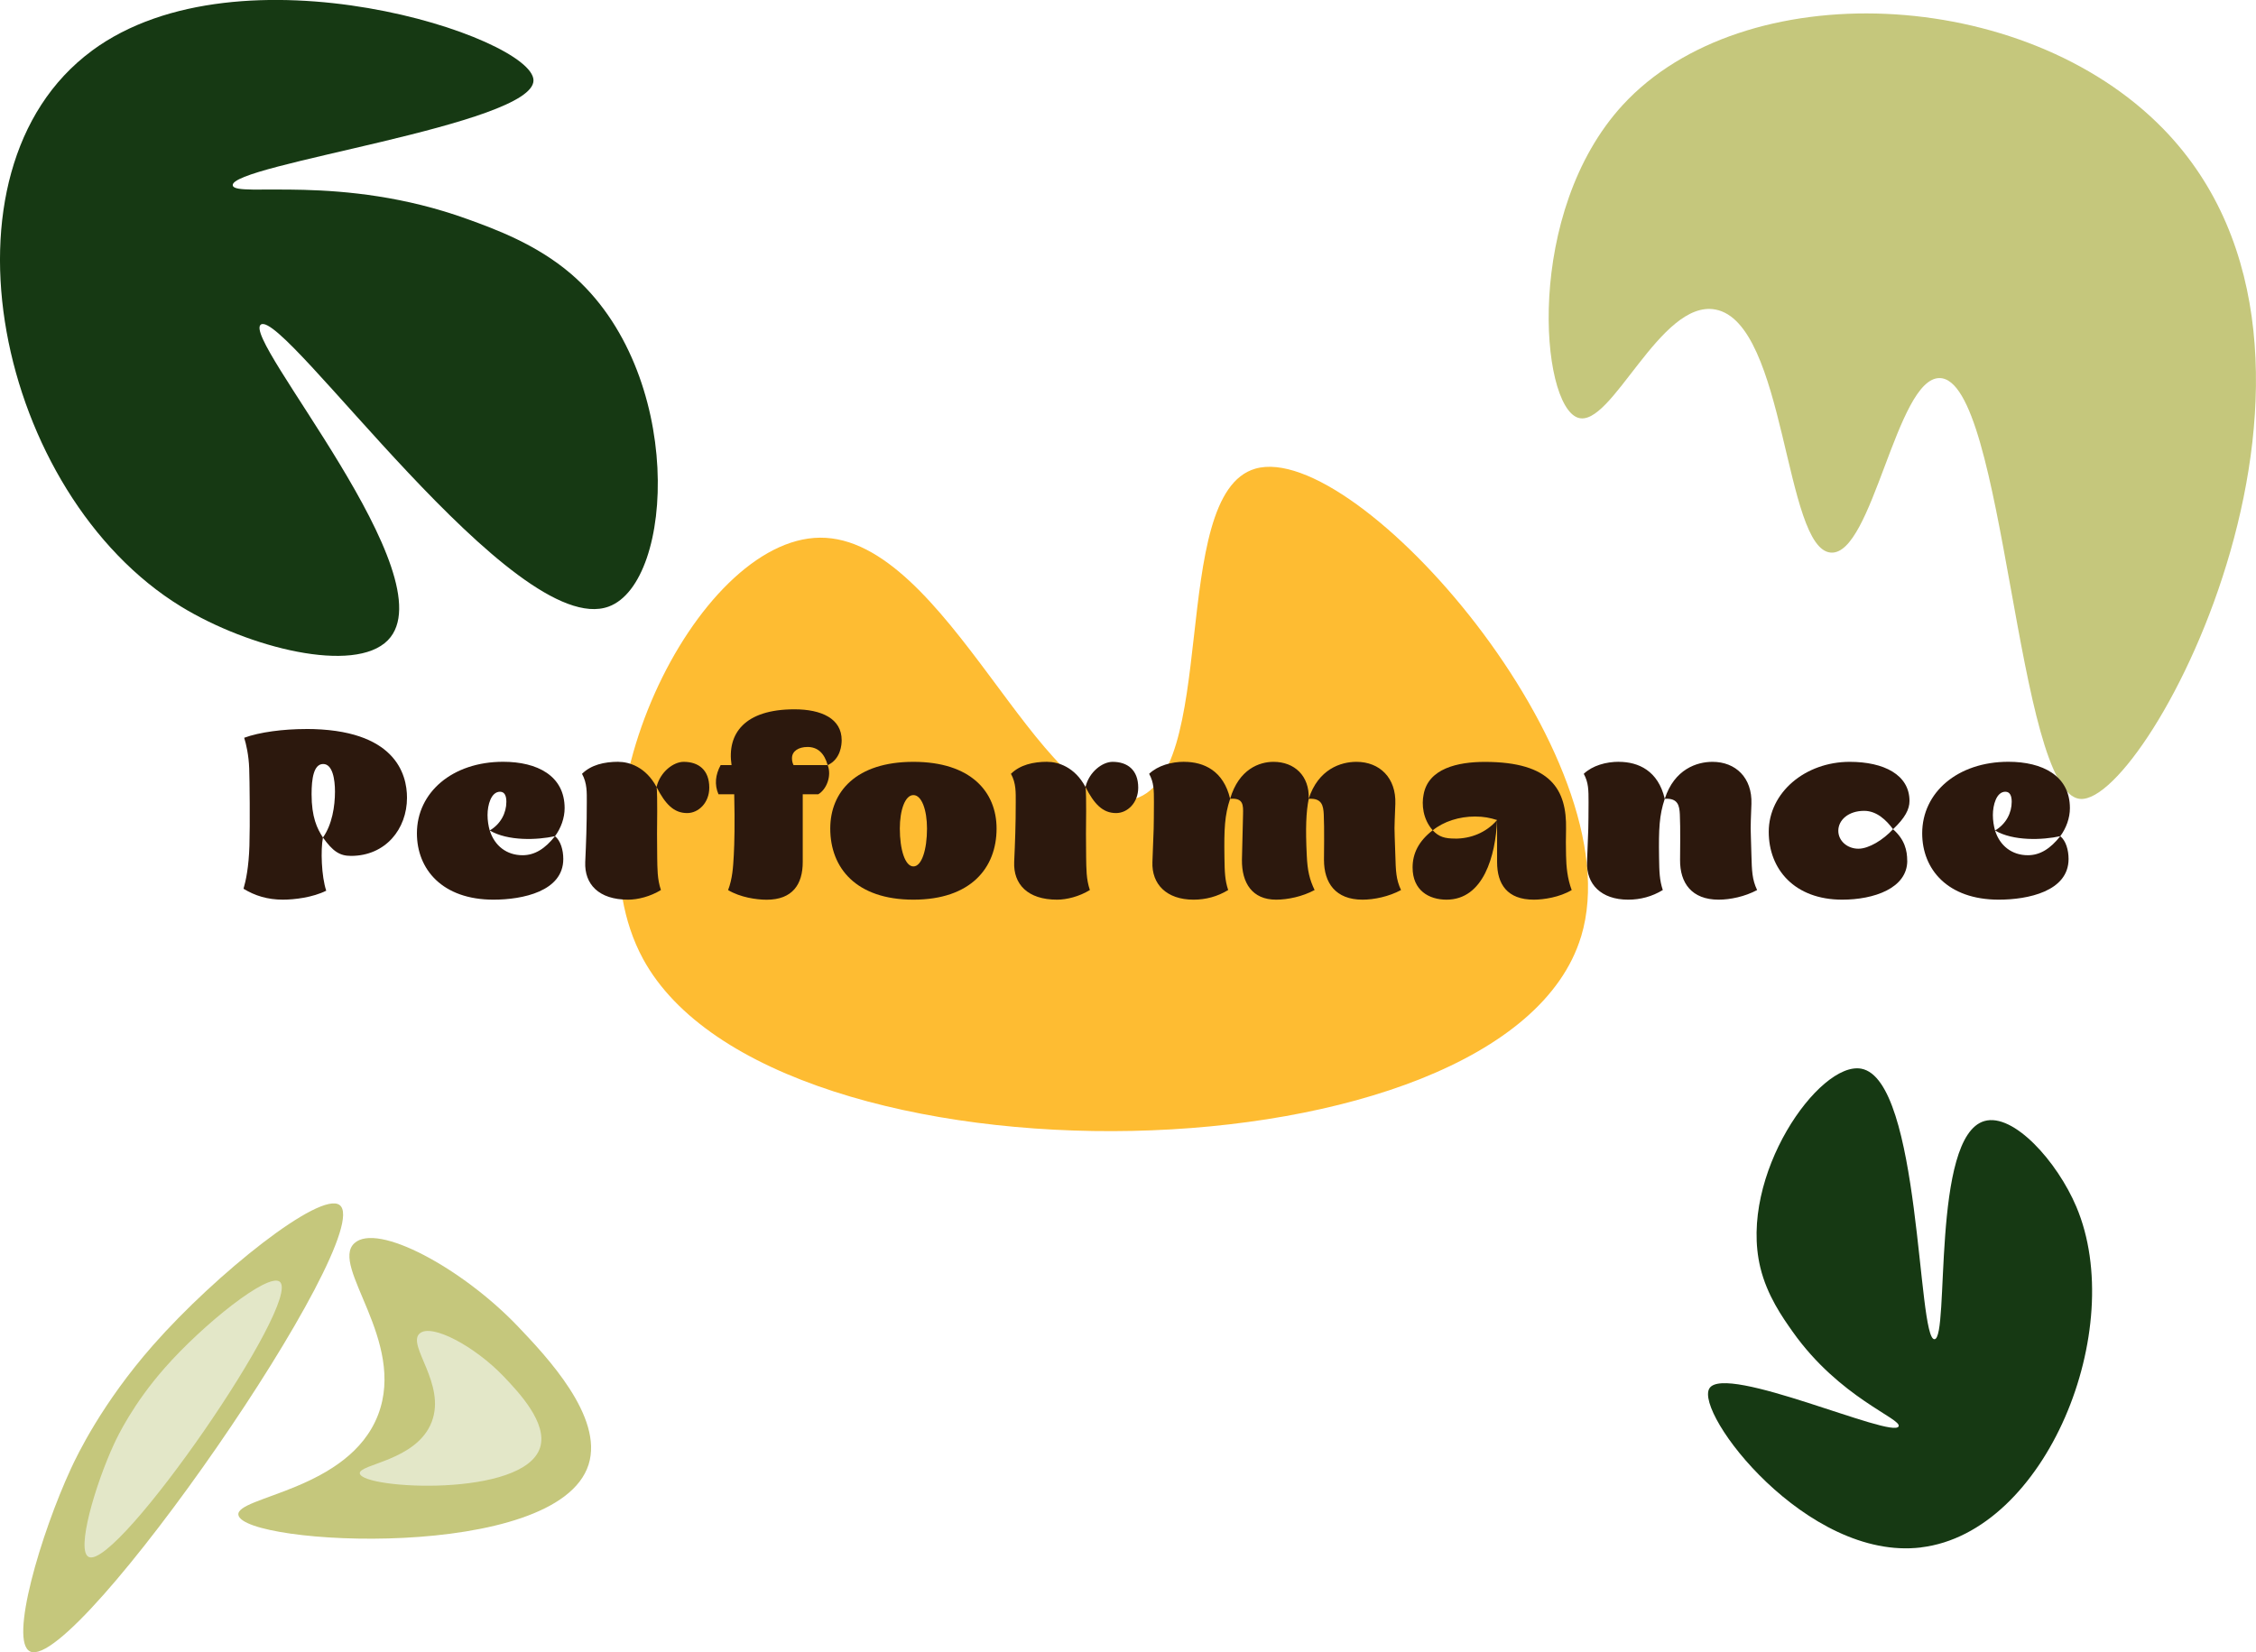 <?xml version="1.0" encoding="UTF-8"?>
<svg id="Layer_1" data-name="Layer 1" xmlns="http://www.w3.org/2000/svg" viewBox="0 0 405.03 296.69">
  <defs>
    <style>
      .cls-1 {
        fill: #febc32;
      }

      .cls-2 {
        fill: #c5c77c;
      }

      .cls-3 {
        fill: #163913;
      }

      .cls-4 {
        fill: #2c180d;
      }

      .cls-5 {
        fill: #e3e7c8;
      }
    </style>
  </defs>
  <path class="cls-3" d="M16.48,9.13C-12.73,30.71-.46,88.75,32.51,108.92c12.19,7.46,31.13,12.15,37.12,6.05,11.03-11.23-26.5-54.32-22.78-56.7,4.21-2.7,45.56,56.84,62.43,50.65,11.9-4.37,13.68-42.21-6.75-59.73-6.26-5.37-13.73-8.08-18.56-9.83-22.68-8.22-41.72-3.82-42.18-6.05-.78-3.74,54.12-10.91,53.99-18.9-.13-7.78-52.61-25.02-79.3-5.29Z"/>
  <path class="cls-2" d="M42.8,272.03c.91,5.48,57.3,8.51,62.87-9.04,2.73-8.6-7.6-19.46-12.64-24.76-9.95-10.46-25.32-18.81-29.42-14.98-4.4,4.11,9.35,17.49,4.28,30.77-5.22,13.67-25.64,14.69-25.09,18.02Z"/>
  <path class="cls-5" d="M64.6,264.59c.47,2.82,29.49,4.38,32.36-4.65,1.41-4.43-3.91-10.02-6.51-12.75-5.12-5.38-13.03-9.68-15.14-7.71-2.27,2.11,4.81,9,2.2,15.84-2.69,7.04-13.2,7.56-12.91,9.28Z"/>
  <path class="cls-2" d="M5.44,296.57c8.35,3.64,62.53-74.89,55.54-80.18-3.45-2.61-22.23,12.35-33.5,25.16-9.18,10.44-13.62,19.74-14.72,22.12-5.42,11.7-11.2,31.21-7.32,32.89Z"/>
  <path class="cls-5" d="M15.96,279.59c5.15,2.24,38.56-46.19,34.25-49.45-2.13-1.61-13.71,7.62-20.66,15.52-5.66,6.44-8.4,12.17-9.08,13.64-3.34,7.22-6.91,19.25-4.51,20.29Z"/>
  <path class="cls-2" d="M373.5,143.46c12.25.88,54.62-79.45,14.92-120.28-25.14-25.85-75.44-27.89-97.09-4.32-17.64,19.21-14.84,53.87-8.03,56.15,6,2,14.74-21.29,24.67-19.43,12.7,2.38,12.34,43.12,20.76,43.65,7.46.46,11.74-31.3,19.46-31.34,11.86-.06,13.72,74.74,25.31,75.57Z"/>
  <path class="cls-3" d="M344.88,277.86c22.47-2.69,37.2-39.22,27.89-61.18-3.44-8.12-11.28-16.87-16.49-15.38-9.59,2.74-6.24,39.04-8.97,39.18-3.09.16-2.44-46.61-13.15-48.58-7.56-1.39-22.09,19.27-18.12,35.7,1.21,5.03,3.99,8.96,5.79,11.51,8.44,11.94,19.61,15.61,19.04,17.01-.96,2.35-31.15-11.35-33.97-6.82-2.74,4.41,17.45,31.03,37.98,28.57Z"/>
  <path class="cls-1" d="M283.85,168.2c-13.57,44.65-145.05,47.02-168.41,3.97-14.4-26.53,9.48-75.45,31.78-75.62,22.76-.17,39.67,50.49,55.9,47.05,16.12-3.42,6.4-54.86,22.25-59.44,18.22-5.26,68.23,51.98,58.49,84.03Z"/>
  <g>
    <path class="cls-4" d="M54.92,130.9c16.07,0,18.15,8.13,18.15,12.34,0,5.62-3.85,10.45-10.06,10.45-2.04,0-3.26-.83-5.03-3.3,1.65-2.32,2.16-5.62,2.16-8.25,0-2.2-.43-4.95-2.12-4.95s-2.08,2.59-2.08,5.42c0,4.12.98,6.17,2.04,7.78-.43,2.2-.27,6.99.59,9.55-2.44,1.22-5.74,1.61-7.78,1.61-2.75,0-5.03-.71-7.07-1.96.43-1.45.94-3.89,1.06-7.7.12-3.93.04-11.87-.04-13.91-.08-2.36-.55-4.4-.9-5.5,2.75-1.02,7.07-1.57,11.08-1.57Z"/>
    <path class="cls-4" d="M101.13,154.24c0,5.82-7.31,7.31-12.53,7.31-9.19,0-13.75-5.46-13.75-11.91,0-7.35,6.37-12.85,15.48-12.85,6.09,0,11.04,2.48,11.04,8.33,0,1.77-.67,3.61-1.73,5.03-3.22.71-8.45.9-11.71-1.02.86,2.75,3.03,4.44,5.89,4.44,2.2,0,4.05-1.18,5.82-3.42,1.02.82,1.49,2.51,1.49,4.09ZM87.53,146.34c0,1.02.16,1.96.39,2.79,2-1.18,2.99-3.18,2.99-5.15,0-1.02-.28-1.81-1.14-1.81-1.61,0-2.24,2.4-2.24,4.17Z"/>
    <path class="cls-4" d="M111.03,136.8c1.89,0,4.91.9,6.84,4.52.12.51.12,3.1.12,4.36-.04,3.06-.04,4.95,0,8.29.04,1.96,0,3.89.67,5.85-1.93,1.18-4.17,1.73-5.89,1.73-5.3,0-7.86-2.79-7.7-6.76.16-3.58.28-6.6.28-10.73,0-1.73.08-3.42-.86-5.11,1.65-1.61,3.97-2.16,6.56-2.16ZM122.74,136.8c2.67,0,4.6,1.45,4.6,4.64,0,2.71-1.93,4.56-3.97,4.56-2.4,0-3.93-1.61-5.5-4.68.67-2.75,3.06-4.52,4.87-4.52Z"/>
    <path class="cls-4" d="M148.59,137.39c-.59-2.16-1.81-3.26-3.61-3.26-1.61,0-2.79.75-2.79,2,0,.35.04.79.28,1.26h6.13c.75,1.93-.2,4.36-1.69,5.23h-2.79v12.18c0,4.01-1.85,6.76-6.48,6.76-1.85,0-4.75-.43-6.92-1.73.79-2.08.9-4.12,1.02-6.25.12-2.12.2-5.74.08-10.96h-2.83c-.75-1.73-.55-3.5.39-5.23h1.96c-.86-5.7,2.4-10.02,11.28-10.02,4.91,0,8.49,1.69,8.49,5.54,0,.71-.12,3.38-2.51,4.48Z"/>
    <path class="cls-4" d="M149.06,148.78c0-6.6,4.64-11.98,14.93-11.98s14.93,5.38,14.93,11.98c0,7.07-4.64,12.77-14.93,12.77s-14.93-5.7-14.93-12.77ZM166.43,148.78c0-3.3-.94-6.01-2.44-6.01s-2.44,2.71-2.44,6.01c0,3.77.94,6.8,2.44,6.8s2.44-3.03,2.44-6.8Z"/>
    <path class="cls-4" d="M188.04,136.8c1.89,0,4.91.9,6.84,4.52.12.51.12,3.1.12,4.36-.04,3.06-.04,4.95,0,8.29.04,1.96,0,3.89.67,5.85-1.93,1.18-4.17,1.73-5.89,1.73-5.3,0-7.86-2.79-7.7-6.76.16-3.58.28-6.6.28-10.73,0-1.73.08-3.42-.86-5.11,1.65-1.61,3.97-2.16,6.56-2.16ZM199.75,136.8c2.67,0,4.6,1.45,4.6,4.64,0,2.71-1.93,4.56-3.97,4.56-2.4,0-3.93-1.61-5.5-4.68.67-2.75,3.06-4.52,4.87-4.52Z"/>
    <path class="cls-4" d="M212.6,136.8c3.54,0,7.07,1.61,8.25,6.64-.98,2.95-1.1,5.38-1.02,10.53.04,2.63.08,4.05.67,5.85-1.93,1.18-4.05,1.73-6.21,1.73-4.87,0-7.54-2.79-7.39-6.76.27-6.68.24-5.74.27-10.73,0-2.2,0-3.54-.86-5.11,1.57-1.49,4.01-2.16,6.29-2.16ZM236.02,159.82c-2.2,1.18-4.83,1.73-6.92,1.73-4.28,0-6.17-2.99-6.13-7.15,0-.51.16-5.93.2-8.17.04-1.65.08-2.99-2.32-2.79,1.57-5.34,5.26-6.64,7.78-6.64,3.77,0,6.48,2.51,6.33,6.64-.47,2.4-.59,5.23-.35,10.14.12,2.79.51,4.36,1.41,6.25ZM251.54,159.82c-2.2,1.18-4.83,1.73-6.92,1.73-4.83,0-6.92-2.99-6.92-7.15,0-.51.08-5.93-.04-8.17-.08-1.53-.31-2.95-2.71-2.79,1.73-5.34,5.78-6.64,8.57-6.64,4.17,0,7.15,2.87,6.99,7.54-.2,5.66-.2,2.91,0,9.23.08,2.79.12,4.36,1.02,6.25Z"/>
    <path class="cls-4" d="M261.24,150.59c2.75,0,5.54-1.02,7.54-3.34-.27,6.4-2.44,14.3-9.08,14.3-3.14,0-6.09-1.65-6.09-5.78,0-2.48,1.06-4.71,3.61-6.68,1.1,1.18,2.16,1.49,4.01,1.49ZM282.18,159.82c-2.16,1.3-5.07,1.73-6.8,1.73-4.79,0-6.6-2.79-6.6-6.76v-7.54c-1.26-.39-2.36-.63-3.97-.63-2.79,0-5.62.87-7.58,2.48-1.81-2.04-2-4.68-1.65-6.4.83-4.71,6.13-5.89,11-5.89,11.87,0,14.73,4.99,14.58,12.1-.04,1.57-.04,3.1,0,4.68.04,2.08.24,4.17,1.02,6.25Z"/>
    <path class="cls-4" d="M290.63,136.8c3.54,0,7.07,1.61,8.25,6.64-.98,2.95-1.1,5.38-1.02,10.53.04,2.63.08,4.05.67,5.85-1.93,1.18-4.05,1.73-6.21,1.73-4.87,0-7.54-2.79-7.39-6.76.27-6.68.24-5.74.27-10.73,0-2.2,0-3.54-.86-5.11,1.57-1.49,4.01-2.16,6.29-2.16ZM315.47,159.82c-2.2,1.18-4.83,1.73-6.92,1.73-4.83,0-6.96-2.99-6.92-7.15,0-.51.08-5.93-.04-8.17-.08-1.53-.31-2.95-2.71-2.79,1.73-5.34,5.78-6.64,8.57-6.64,4.17,0,7.15,2.87,6.99,7.54-.2,5.66-.16,2.91,0,9.23.08,2.79.12,4.36,1.02,6.25Z"/>
    <path class="cls-4" d="M342.42,154.56c0,4.95-6.01,6.99-11.67,6.99-8.57,0-13.2-5.46-13.2-12.18,0-7.07,6.56-12.57,14.54-12.57,6.13,0,10.73,2.32,10.73,7.03,0,1.49-.79,3.03-2.95,5.07-1.22-1.65-2.95-3.3-5.19-3.3-2.83,0-4.64,1.65-4.64,3.58,0,1.81,1.61,3.22,3.61,3.22,1.89,0,4.48-1.61,6.21-3.5,2.12,1.85,2.55,3.85,2.55,5.66Z"/>
    <path class="cls-4" d="M371.38,154.24c0,5.82-7.31,7.31-12.53,7.31-9.19,0-13.75-5.46-13.75-11.91,0-7.35,6.37-12.85,15.48-12.85,6.09,0,11.04,2.48,11.04,8.33,0,1.77-.67,3.61-1.73,5.03-3.22.71-8.45.9-11.71-1.02.86,2.75,3.03,4.44,5.89,4.44,2.2,0,4.05-1.18,5.82-3.42,1.02.82,1.49,2.51,1.49,4.09ZM357.79,146.34c0,1.02.16,1.96.39,2.79,2-1.18,2.99-3.18,2.99-5.15,0-1.02-.28-1.81-1.14-1.81-1.61,0-2.24,2.4-2.24,4.17Z"/>
  </g>
</svg>